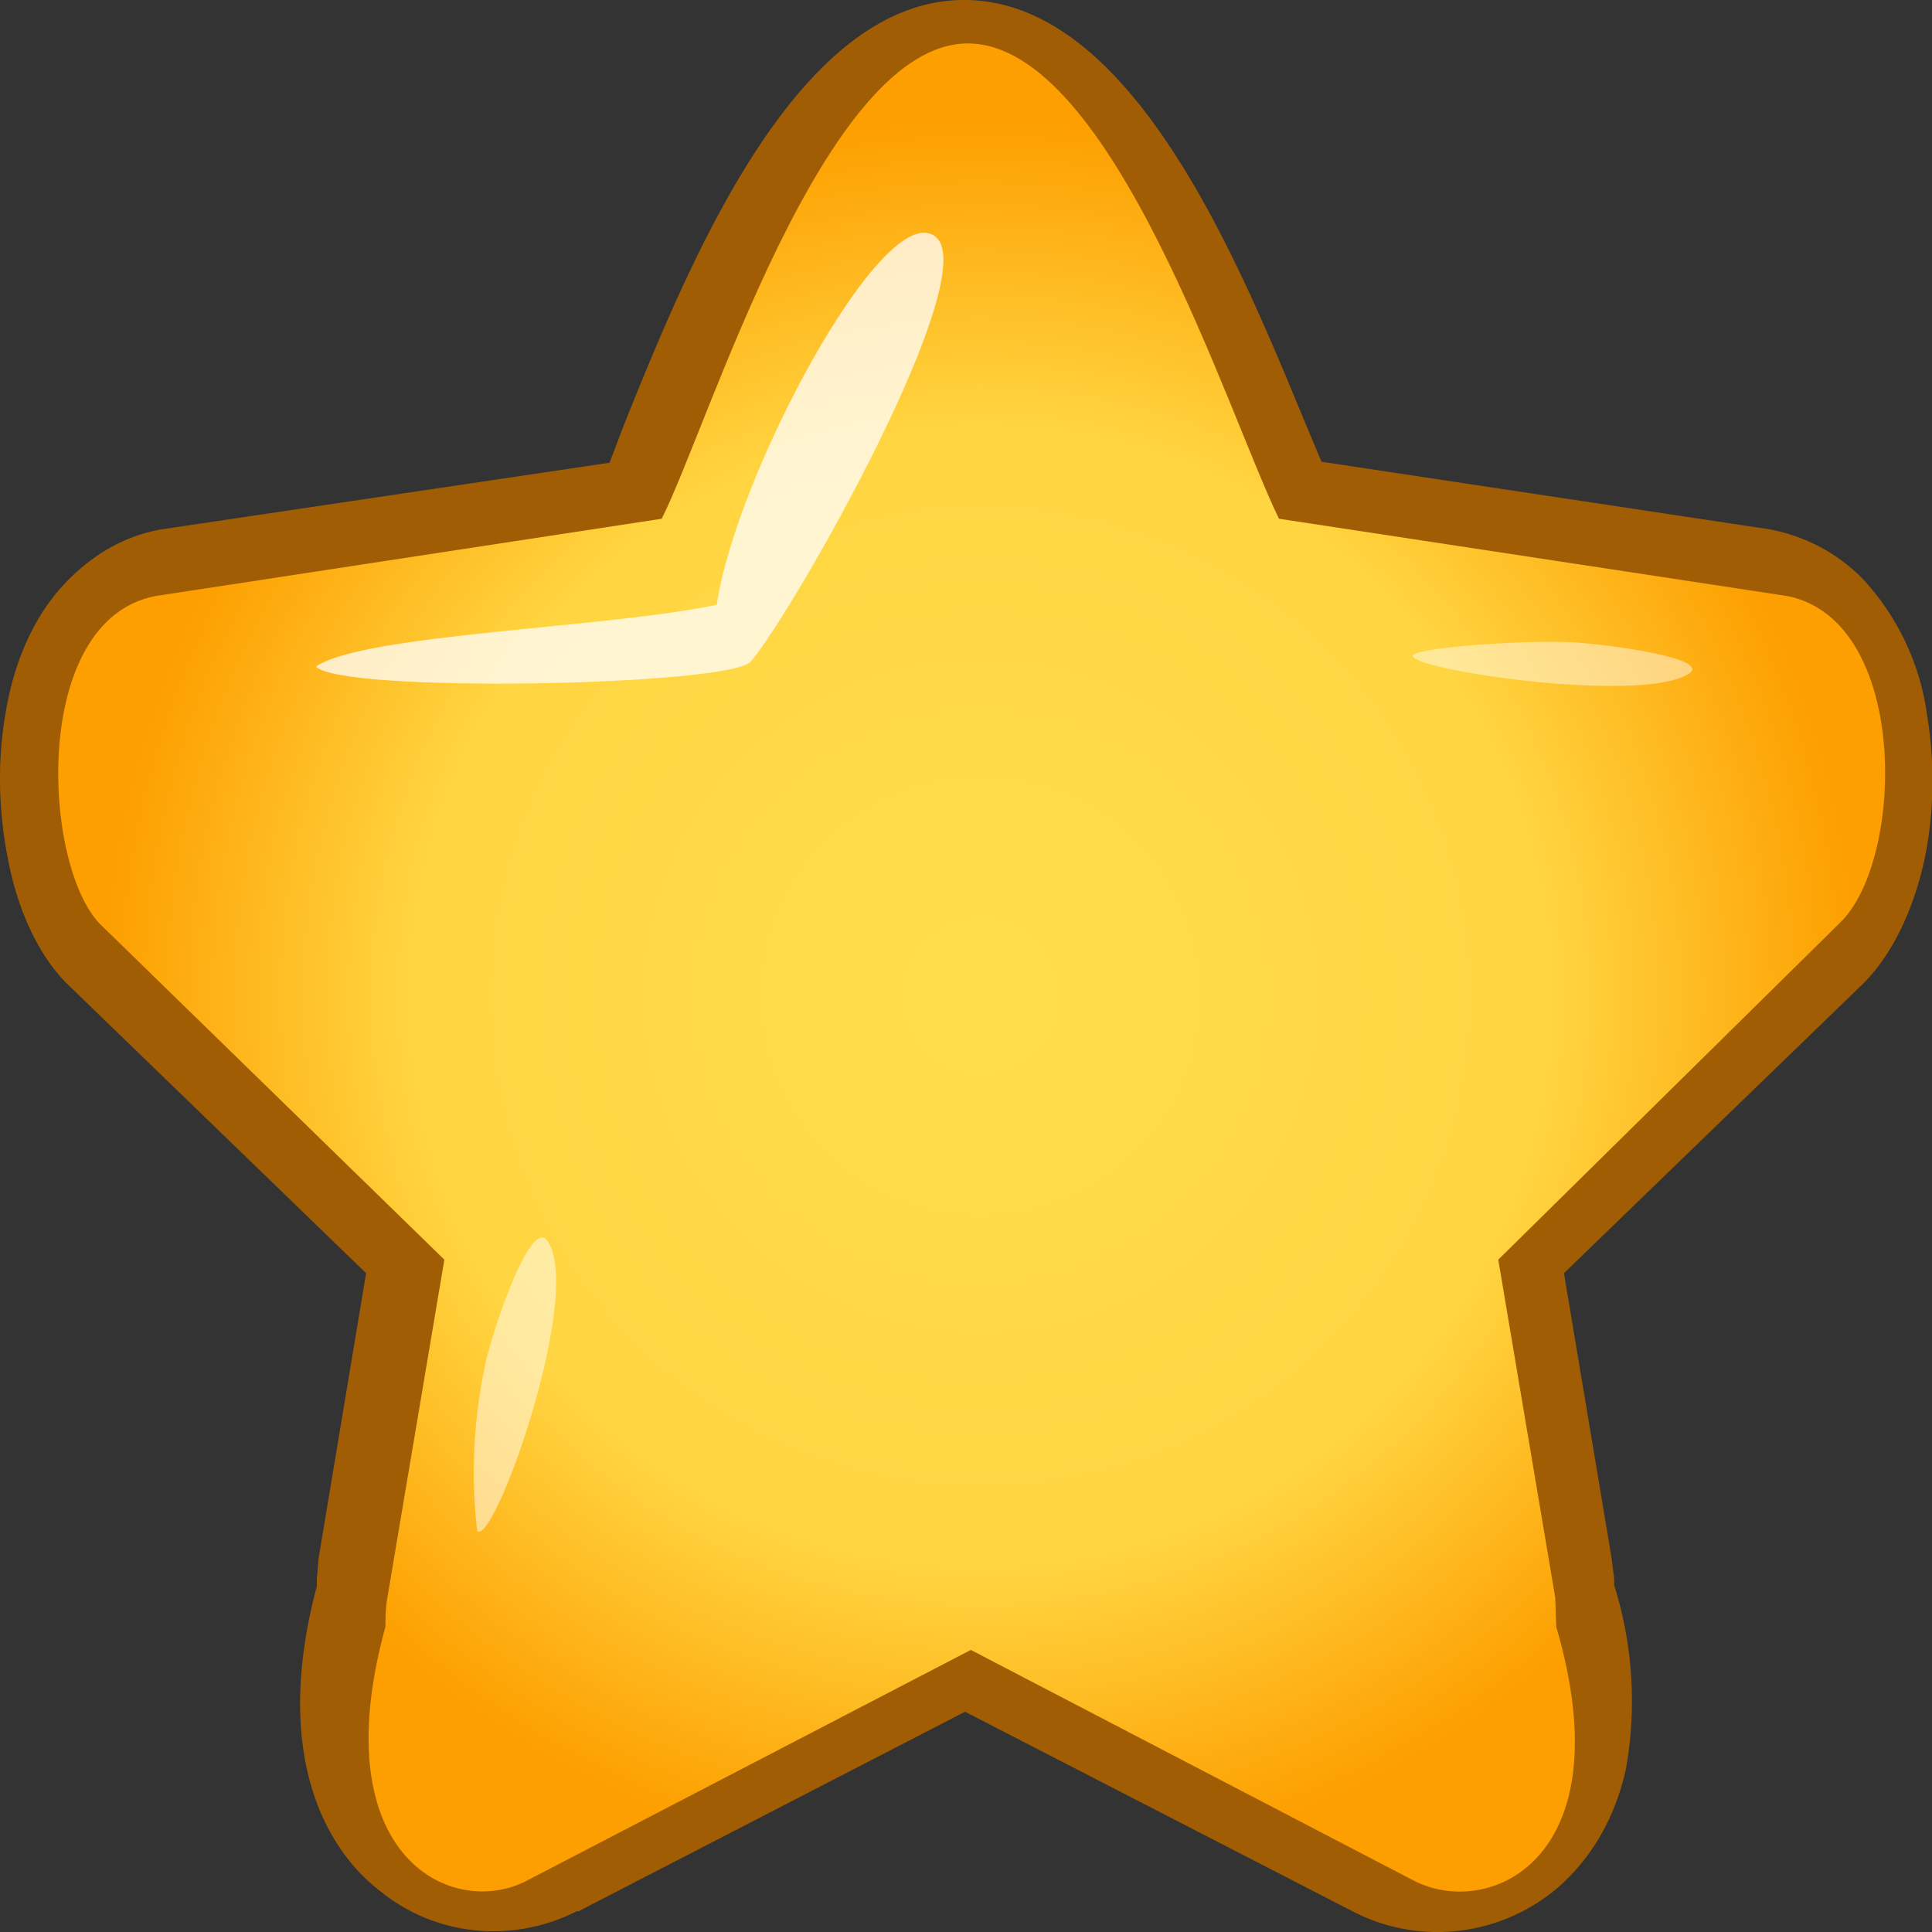 <svg viewBox="0 0 20 20" xmlns="http://www.w3.org/2000/svg" xml:space="preserve" style="fill-rule:evenodd;clip-rule:evenodd;stroke-linejoin:round;stroke-miterlimit:2"><rect x="0" y="0" width="20" height="20" fill="#333333" stroke="none"/><path d="M19.29 6c-.26-.27-.6-.45-.97-.52l-4.64-.7-.18-.43C12.81 2.68 11.72.02 10 0 8.25-.02 7.14 2.71 6.47 4.37l-.16.42-4.64.69c-.39.07-.7.26-.96.52-.37.37-.58.89-.66 1.43-.08.48-.06 1 .03 1.45.1.54.32 1.01.61 1.3l3.1 3-.49 2.94-.02.22v.08c-.3 1.12-.18 1.96.13 2.53.14.26.32.47.53.63.58.47 1.38.54 2.04.2v.01l4.01-2.07 4.02 2.07c.7.36 1.55.25 2.14-.27.31-.28.56-.67.68-1.2a4 4 0 0 0-.12-1.91v-.07l-.03-.23-.49-2.93 3.1-3c.31-.31.53-.79.64-1.32.09-.45.1-.97.02-1.45A2.58 2.58 0 0 0 19.29 6Z" style="fill:#a15d04"/><path d="m18.5 6.17-5.26-.8c-.52-1.06-1.72-4.9-3.21-4.92C8.53.43 7.34 4.4 6.85 5.37l-5.24.8c-1.3.25-1.17 2.8-.57 3.4l3.56 3.47-.59 3.5c-.02.11-.02.22-.02.3-.66 2.4.71 3.04 1.48 2.62l4.58-2.38 4.57 2.38c.78.42 2.2-.2 1.49-2.62l-.01-.3-.59-3.5 3.54-3.49c.67-.65.72-3.13-.55-3.38Z" style="fill:url(#a)"/><path d="M3.27 6.9c.26.28 4.28.2 4.5-.05.41-.46 2.46-4.06 1.9-4.41-.54-.36-2.06 2.5-2.25 3.82-1.11.24-3.65.3-4.15.64Z" style="fill:#fff;fill-opacity:.75"/><path d="M4.94 15.85a5.3 5.3 0 0 1 .1-1.8c.11-.43.47-1.45.63-1.2.37.55-.55 3.15-.73 3Z" style="fill:#fff;fill-opacity:.5"/><path d="M14.63 6.78c.07-.08 1.2-.16 1.67-.13.43.03 1.4.17 1.19.32-.49.33-2.98-.05-2.86-.19Z" style="fill:#fff;fill-opacity:.46"/><defs><radialGradient id="a" cx="0" cy="0" r="1" gradientUnits="userSpaceOnUse" gradientTransform="matrix(-8.569 -2.791 2.823 -8.667 10.15 10.31)"><stop offset="0" style="stop-color:#ffde4c;stop-opacity:1"/><stop offset=".65" style="stop-color:#ffd541;stop-opacity:1"/><stop offset="1" style="stop-color:#fd9f00;stop-opacity:1"/></radialGradient></defs></svg>